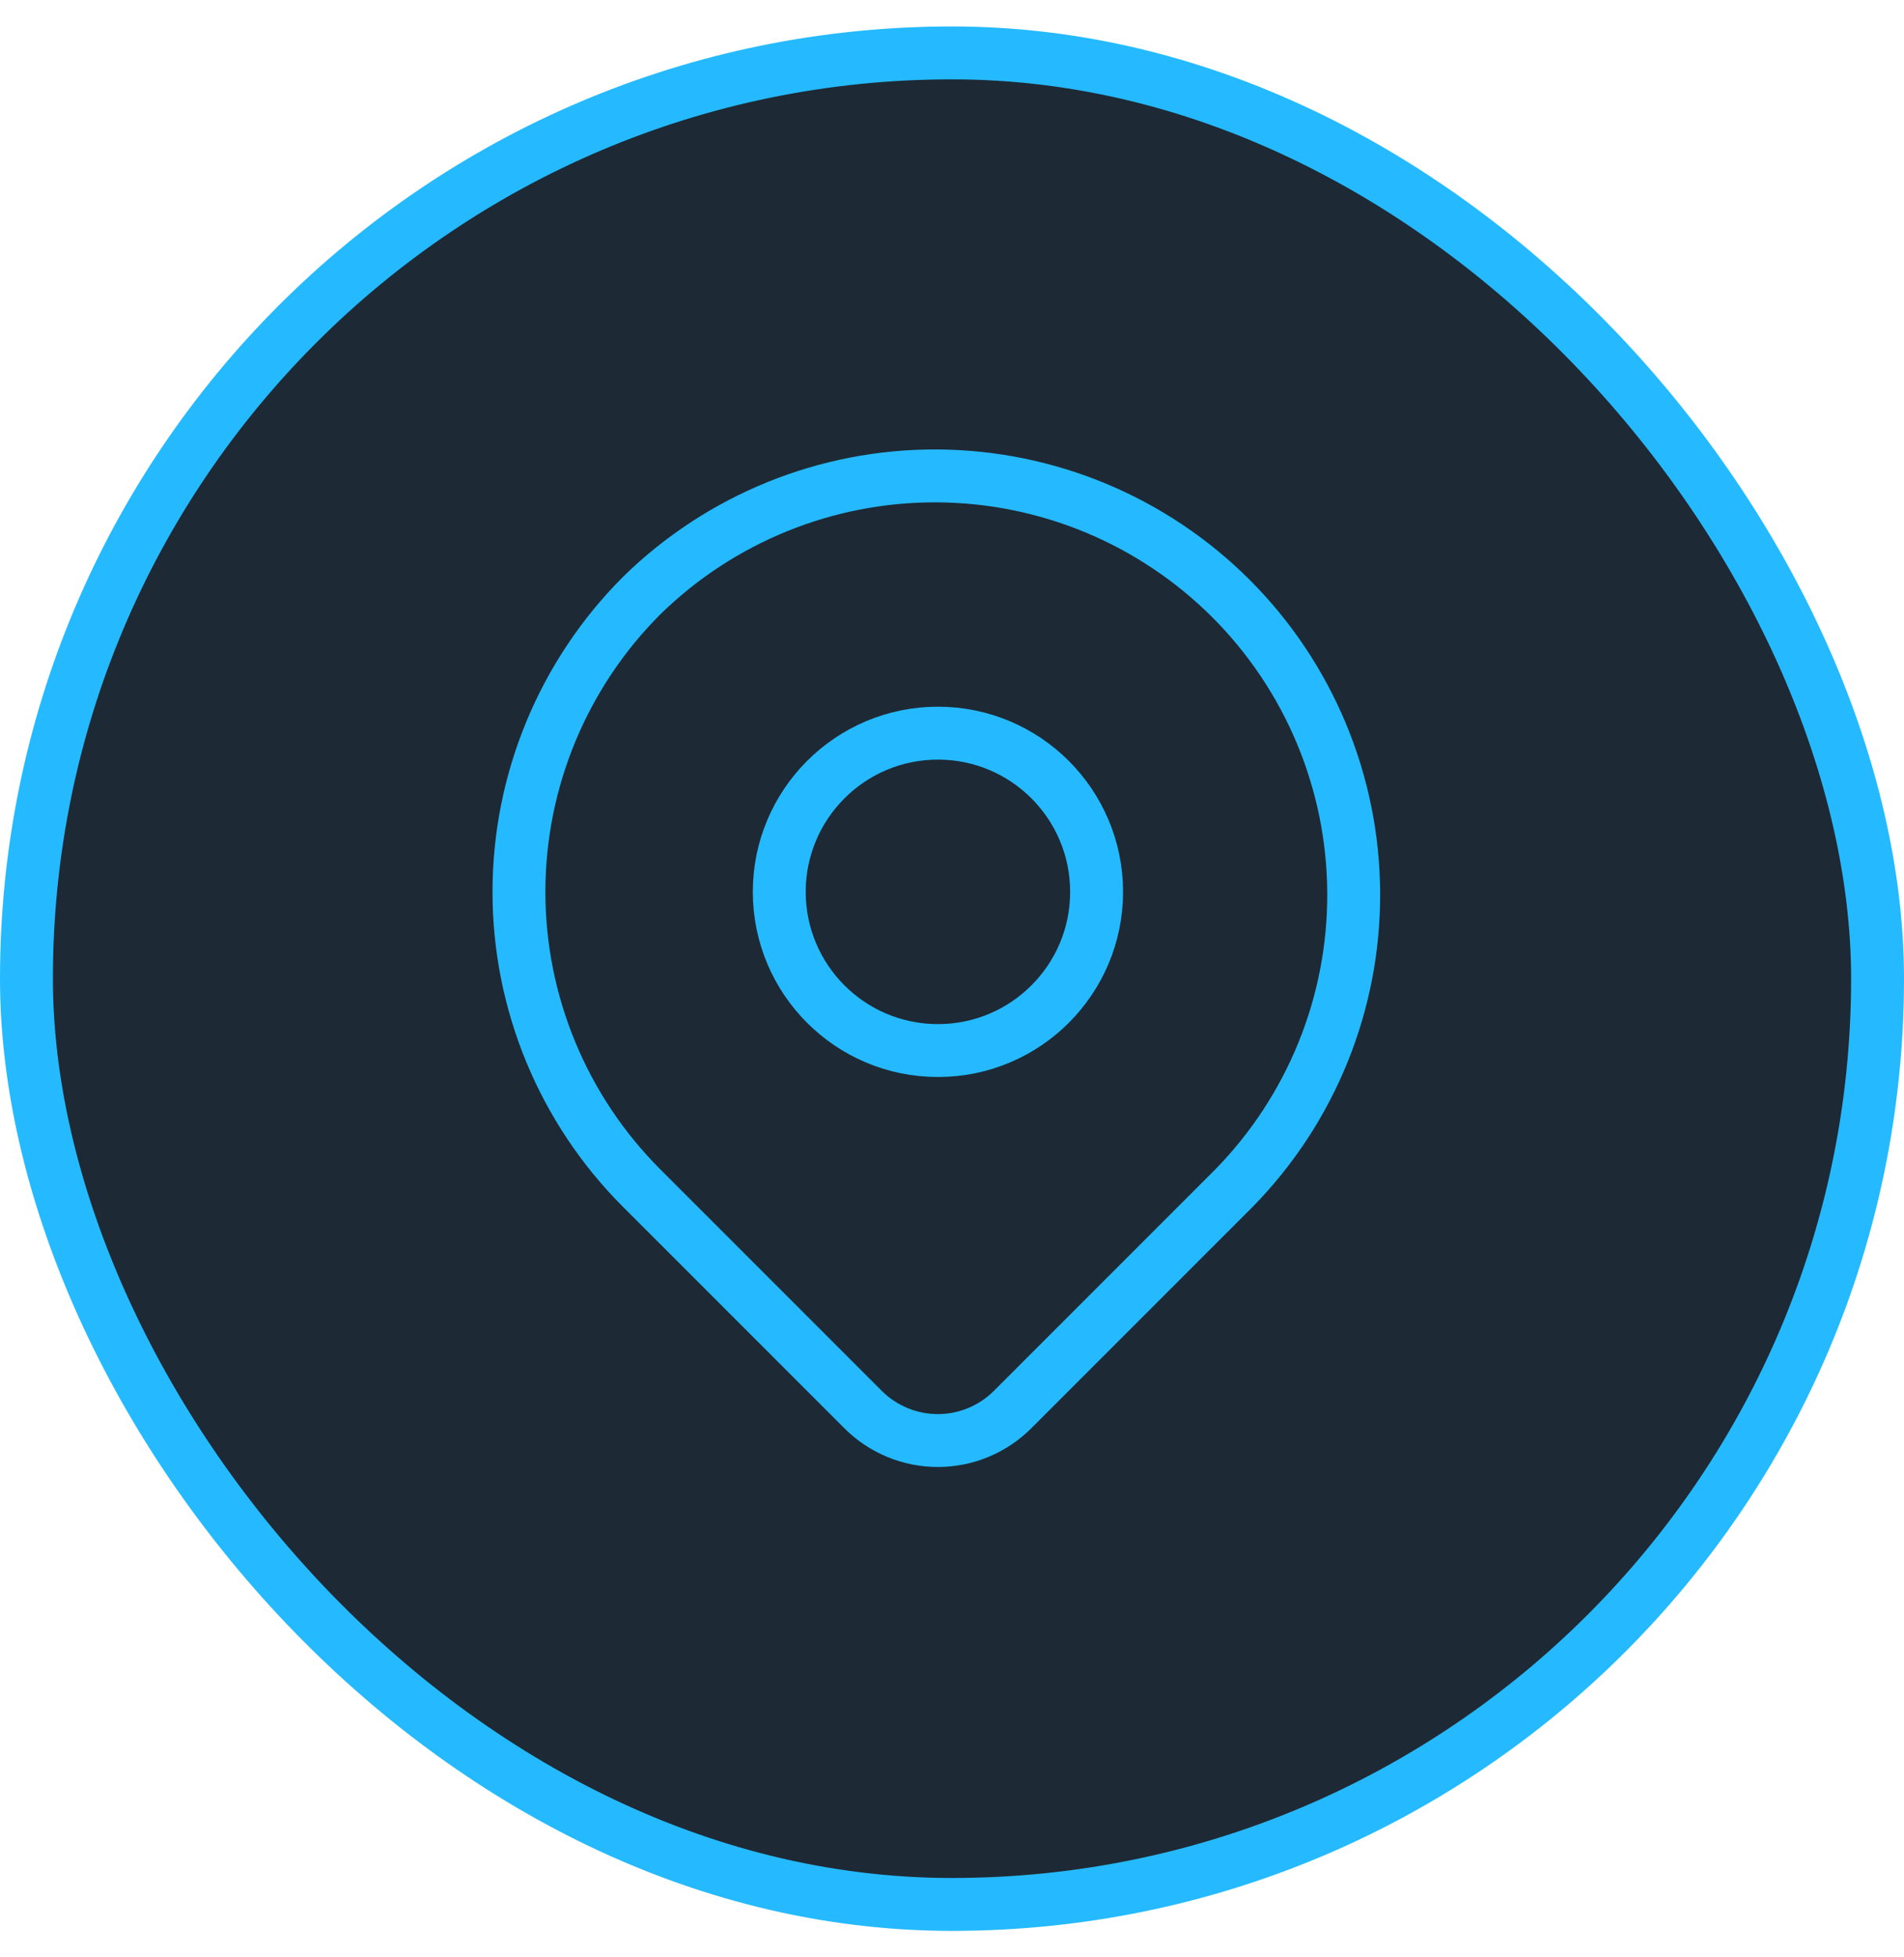 <svg width="36" height="37" viewBox="0 0 36 37" fill="none" xmlns="http://www.w3.org/2000/svg">
<rect x="0.5" y="1" width="35" height="35" rx="17.5" fill="#1D2935"/>
<rect x="0.5" y="1" width="35" height="35" rx="17.5" stroke="#25BAFF"/>
<path d="M12.132 11.259C13.622 9.799 15.629 8.986 17.715 8.996C19.802 9.007 21.8 9.84 23.276 11.316C24.751 12.791 25.585 14.79 25.595 16.876C25.606 18.963 24.792 20.969 23.332 22.459L19.146 26.645C18.771 27.02 18.262 27.231 17.732 27.231C17.202 27.231 16.693 27.02 16.318 26.645L12.132 22.459C10.647 20.974 9.812 18.96 9.812 16.86C9.812 14.759 10.647 12.745 12.132 11.259Z" stroke="#25BAFF" stroke-linejoin="round"/>
<path d="M17.734 19.859C19.391 19.859 20.734 18.516 20.734 16.859C20.734 15.203 19.391 13.859 17.734 13.859C16.078 13.859 14.734 15.203 14.734 16.859C14.734 18.516 16.078 19.859 17.734 19.859Z" stroke="#25BAFF" stroke-linecap="round" stroke-linejoin="round"/>
</svg>

